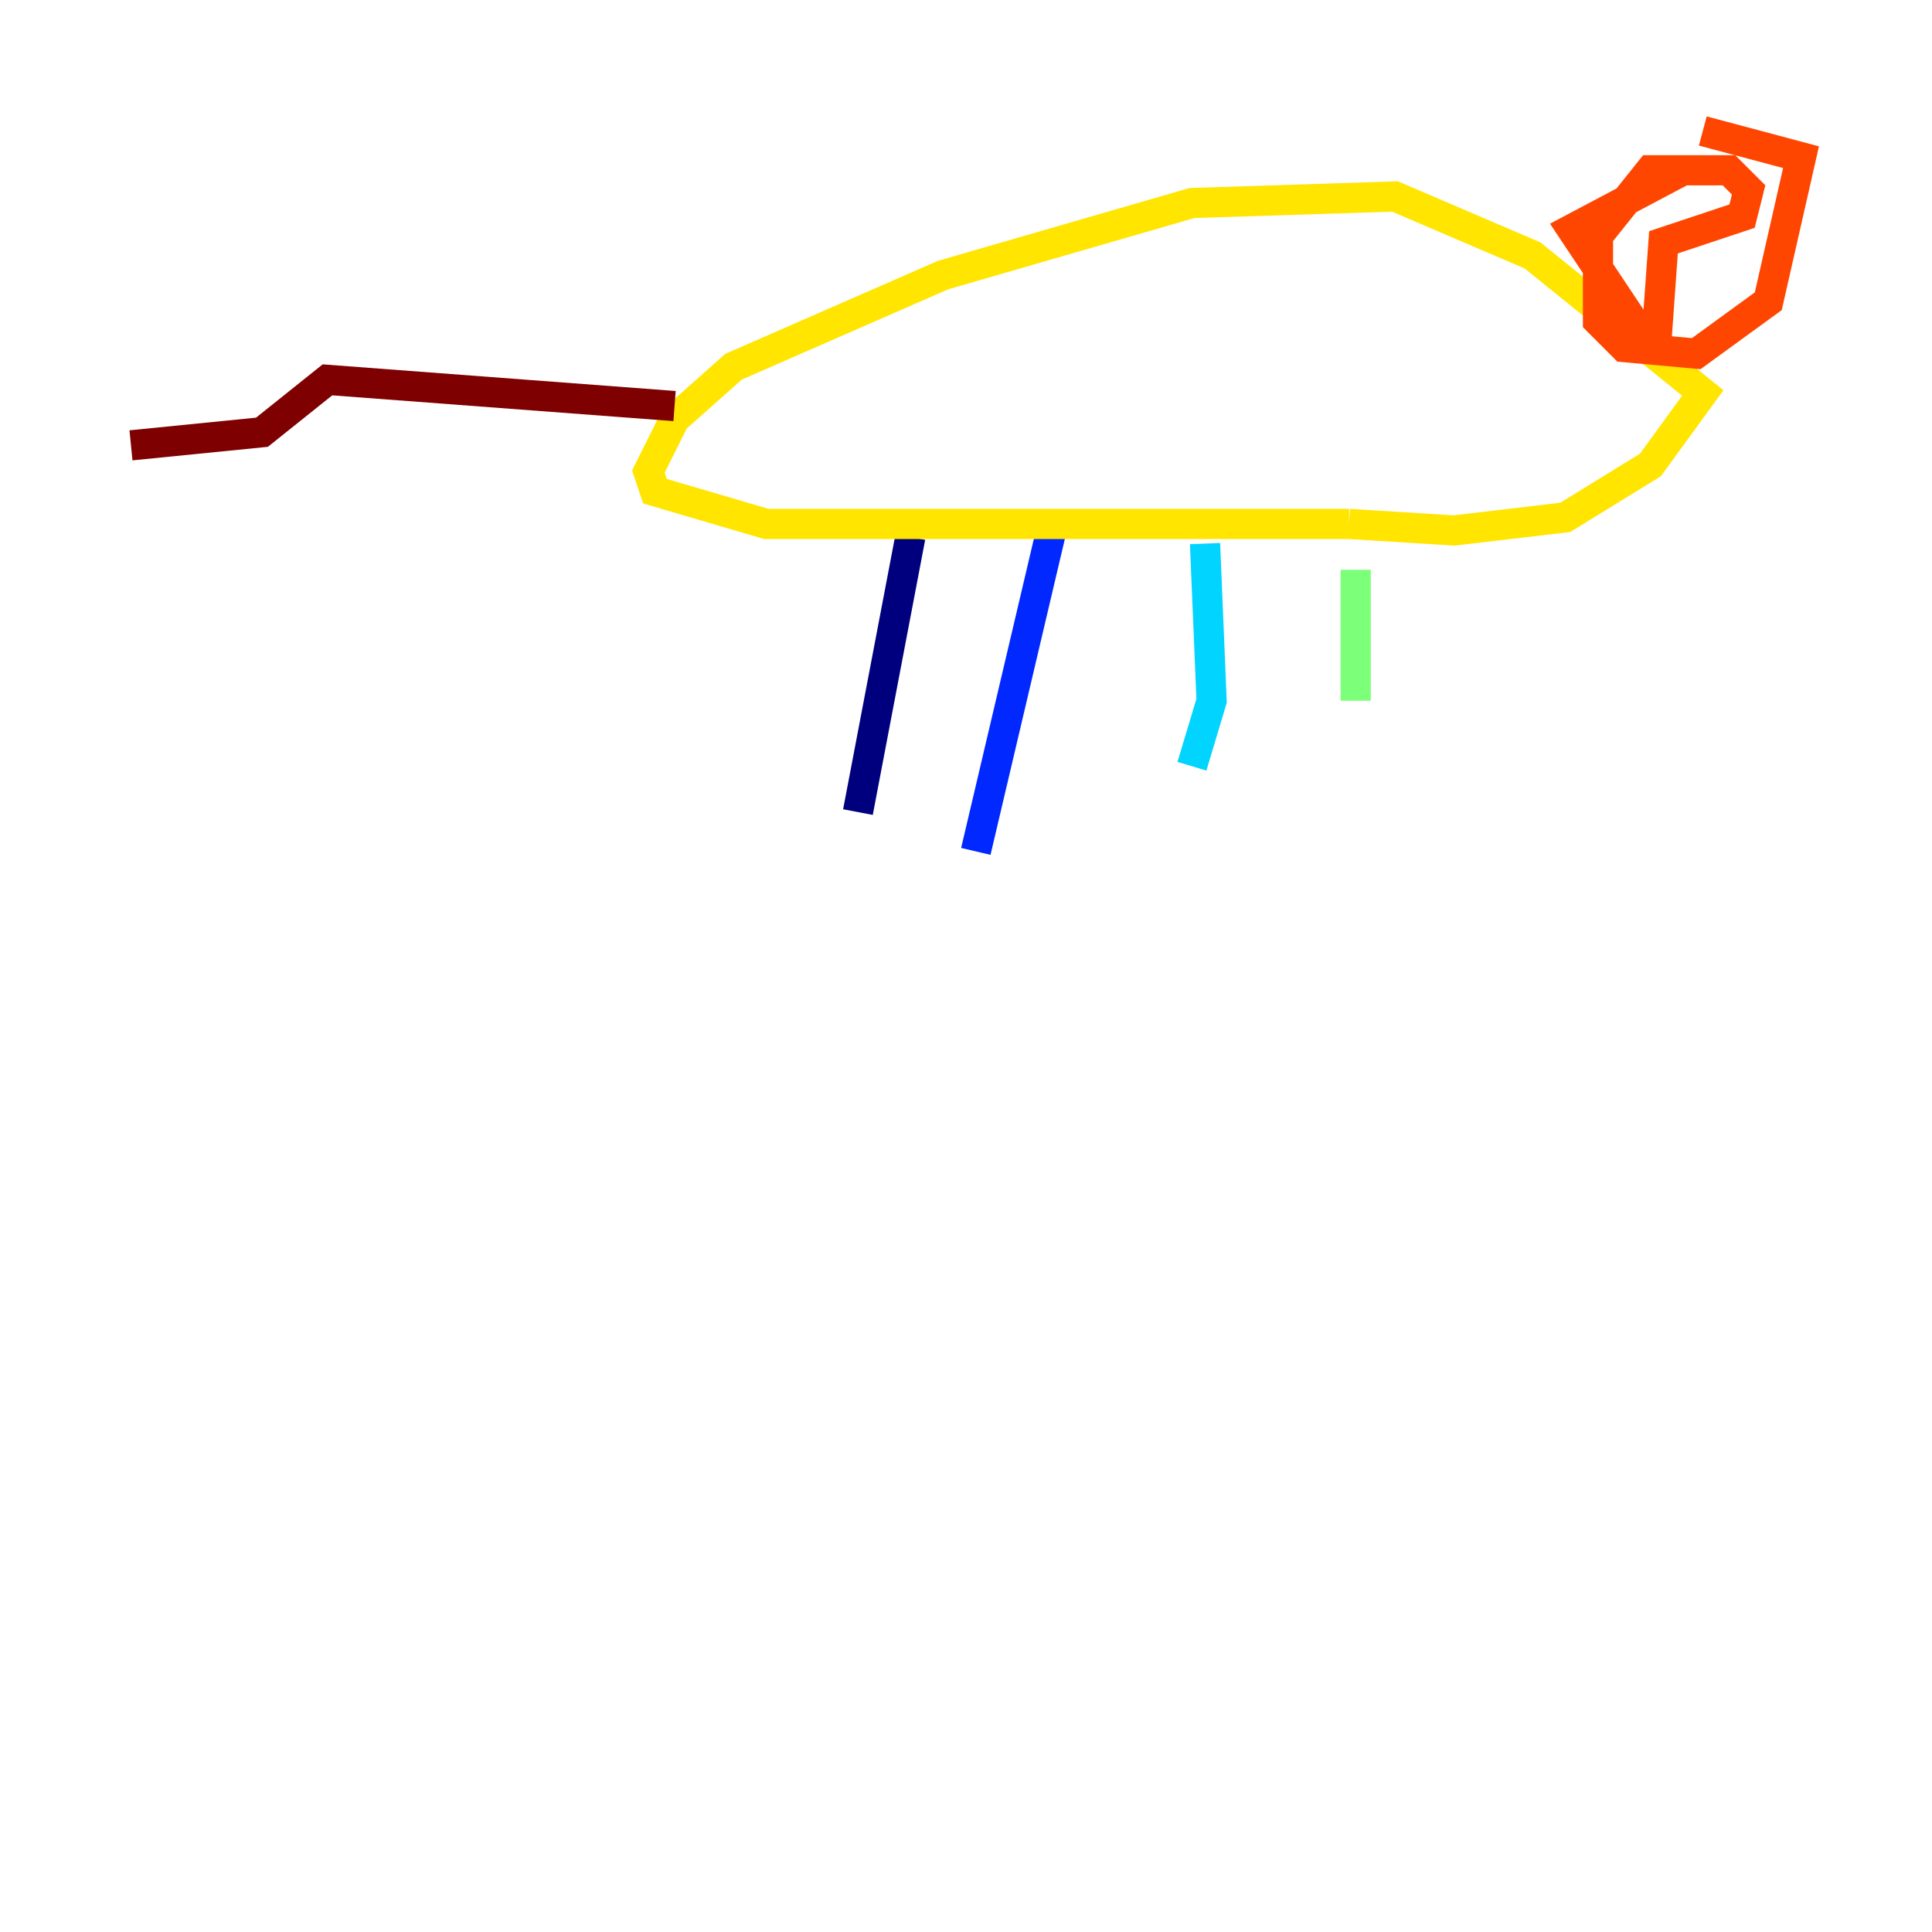 <?xml version="1.0" encoding="utf-8" ?>
<svg baseProfile="tiny" height="128" version="1.2" viewBox="0,0,128,128" width="128" xmlns="http://www.w3.org/2000/svg" xmlns:ev="http://www.w3.org/2001/xml-events" xmlns:xlink="http://www.w3.org/1999/xlink"><defs /><polyline fill="none" points="56.841,53.803 60.312,35.58" stroke="#00007f" stroke-width="2" /><polyline fill="none" points="64.651,56.407 69.858,34.278" stroke="#0028ff" stroke-width="2" /><polyline fill="none" points="78.969,50.766 80.271,46.427 79.837,36.014" stroke="#00d4ff" stroke-width="2" /><polyline fill="none" points="89.817,46.427 89.817,37.749" stroke="#7cff79" stroke-width="2" /><polyline fill="none" points="89.383,34.712 50.766,34.712 43.39,32.542 42.956,31.241 44.691,27.77 48.597,24.298 62.481,18.224 78.969,13.451 92.42,13.017 101.532,16.922 112.814,26.034 109.342,30.807 103.702,34.278 96.325,35.146 89.383,34.712" stroke="#ffe500" stroke-width="2" /><polyline fill="none" points="111.512,11.281 104.136,15.186 108.475,21.695 109.776,22.129 110.21,16.054 115.417,14.319 115.851,12.583 114.549,11.281 109.342,11.281 105.871,15.62 105.871,21.261 107.607,22.997 112.38,23.43 117.153,19.959 119.322,10.414 112.814,8.678" stroke="#ff4600" stroke-width="2" /><polyline fill="none" points="44.691,26.902 21.695,25.166 17.356,28.637 8.678,29.505" stroke="#7f0000" stroke-width="2" /></svg>